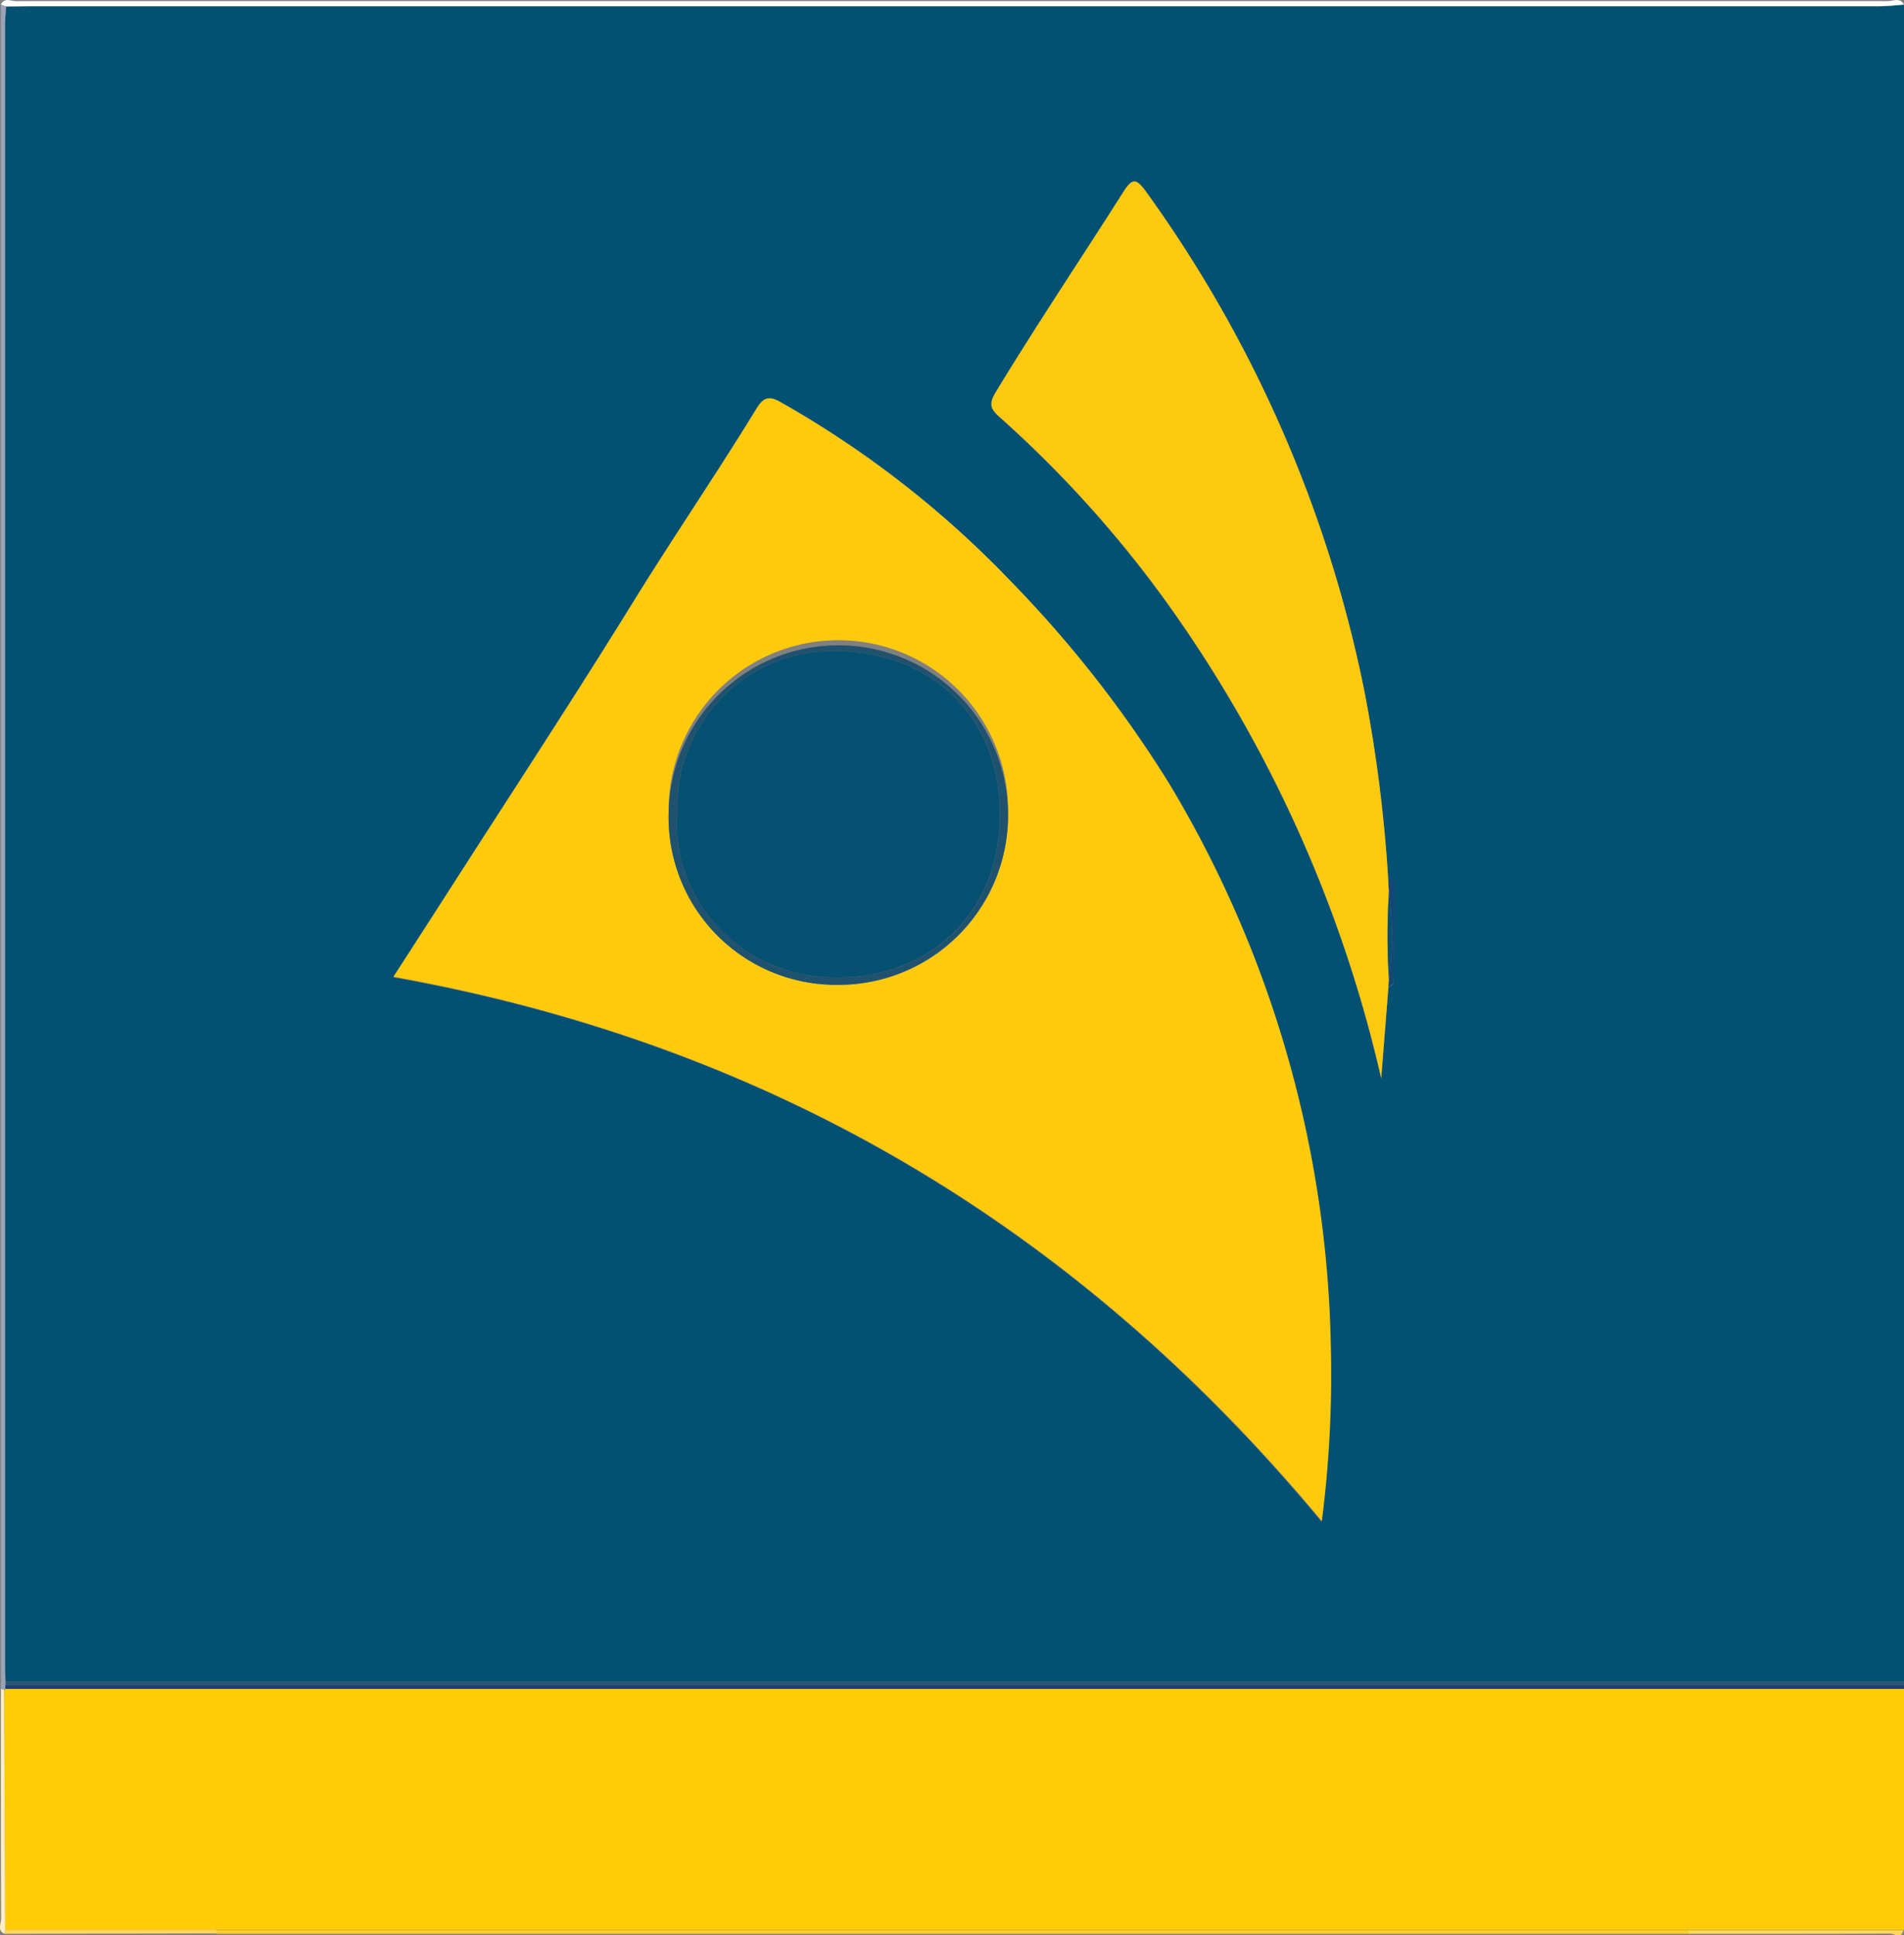 <svg id="Layer_1" data-name="Layer 1" xmlns="http://www.w3.org/2000/svg" viewBox="0 0 186 189">
  <rect x="0" y="0" width="186" height="189" fill="#808080" stroke="none"/>
  <g>
    <path d="M186,.45V164.22H.54c0-.54-.05-1.08-.05-1.62V2.43c0-.6.06-1.2.09-1.8l2.36,0H183.67C184.44.6,185.22.51,186,.45Zm-50.37,96c.17-.14.5-.29.5-.43.06-3.33.08-6.67.1-10,0-.2-.15-.31-.31-.08a4.21,4.21,0,0,0-.28.45,142.26,142.26,0,0,0-2.35-18.83,125.6,125.6,0,0,0-21.38-48.86c-.9-1.23-1.31-1.27-2.16.07-4.13,6.51-8.42,12.92-12.44,19.51-.7,1.14-.59,1.65.36,2.5a111.82,111.82,0,0,1,16.2,17.94,129,129,0,0,1,21.06,46.62Zm-97.19-1c36.82,6.58,66.79,24.42,90.65,53.16a112.28,112.28,0,0,0,.87-17.43,110.49,110.49,0,0,0-15.69-54.51A115.15,115.15,0,0,0,98.81,56.84,97.64,97.64,0,0,0,76.3,39.3c-1.16-.67-1.71-.52-2.4.61C70,46.28,65.77,52.46,61.84,58.82c-6,9.65-12.19,19.12-18.31,28.67C41.85,90.11,40.16,92.72,38.44,95.39Z" style="fill: #025072"/>
    <path d="M186,164.94v23.55l-21,0H21.13l-20.62,0L.4,165.06a.14.14,0,0,0,.13-.13l.55,0Z" style="fill: #ffcc07"/>
    <path d="M186,.45c-.78.06-1.56.15-2.33.15H2.94L.58.63.09.45c.33-.74,1-.33,1.45-.34,7.63,0,15.25,0,22.88,0q80,0,160,0C184.9.12,185.6-.3,186,.45Z" style="fill: #fff"/>
    <path d="M.54,164.21H186v.36H.53Z" style="fill: #285570"/>
    <path d="M.53,164.58H186v.36H1.08l-.55,0A.53.53,0,0,1,.53,164.58Z" style="fill: #1c3f72"/>
    <path d="M.53,164.58a.53.53,0,0,0,0,.35.14.14,0,0,1-.13.13.84.84,0,0,0-.31-.12V.45L.58.63c0,.6-.09,1.2-.09,1.8V162.59c0,.54,0,1.08.05,1.62Z" style="fill: #99a4b7"/>
    <path d="M21.13,188.51H165c0,.12,0,.23,0,.35H21.15C21.15,188.74,21.14,188.63,21.13,188.51Z" style="fill: #ffce25"/>
    <path d="M.09,164.94a.84.84,0,0,1,.31.12q.06,11.72.11,23.41l-.06.39c-.75-.33-.34-1-.34-1.45C.08,179.92.09,172.43.09,164.94Z" style="fill: #ffeec5"/>
    <path d="M164.94,188.86c0-.12,0-.23,0-.35l21,0c-.2.91-.9.33-1.27.33C178.13,188.87,171.54,188.86,164.94,188.86Z" style="fill: #ffd65b"/>
    <path d="M.45,188.86l.06-.39,20.62,0c0,.12,0,.23,0,.35Z" style="fill: #ffd65c"/>
    <path d="M38.44,95.39c1.72-2.67,3.41-5.28,5.09-7.9,6.12-9.55,12.35-19,18.31-28.67C65.77,52.46,70,46.28,73.9,39.91c.69-1.13,1.24-1.28,2.4-.61A97.64,97.64,0,0,1,98.81,56.84a115.15,115.15,0,0,1,15.46,19.77A110.49,110.49,0,0,1,130,131.12a112.28,112.28,0,0,1-.87,17.43C105.23,119.81,75.26,102,38.44,95.39Zm43.31.79A16.49,16.49,0,0,0,98.47,79.6a16.58,16.58,0,1,0-33.15-.2A16.35,16.35,0,0,0,81.75,96.18Z" style="fill: #fdca0d"/>
    <path d="M135.63,96.4c-.23,3-.47,5.93-.7,8.89a129,129,0,0,0-21.06-46.62,111.82,111.82,0,0,0-16.2-17.94c-1-.85-1.06-1.36-.36-2.5,4-6.59,8.31-13,12.44-19.51.85-1.34,1.26-1.3,2.16-.07a125.6,125.6,0,0,1,21.38,48.86,142.26,142.26,0,0,1,2.35,18.83l.05.72a65.86,65.86,0,0,0,0,8.66Z" style="fill: #fbca10"/>
    <path d="M135.63,96.4l.06-.68a33,33,0,0,0,0-8.66l-.05-.72a4.21,4.21,0,0,1,.28-.45c.16-.23.31-.12.31.08,0,3.33,0,6.67-.1,10C136.13,96.11,135.8,96.26,135.63,96.4Z" style="fill: #134674"/>
    <path d="M81.75,96.18A16.35,16.35,0,0,1,65.32,79.4,16.58,16.58,0,1,1,81.75,96.18ZM66.17,79.51c-.69,7.86,6.1,16.92,17.38,15.87,7.92-.75,14.09-6.47,14.12-15.86S91.2,63.71,81.76,63.57A15.24,15.24,0,0,0,66.17,79.51Z" style="fill: #20516d"/>
    <path d="M135.69,87.06a33,33,0,0,1,0,8.66A65.86,65.86,0,0,1,135.69,87.06Z" style="fill: #025072"/>
    <path d="M66.17,79.51A15.24,15.24,0,0,1,81.76,63.57c9.44.14,15.94,6.6,15.91,15.95s-6.2,15.11-14.12,15.86C72.27,96.43,65.48,87.37,66.17,79.51Z" style="fill: #065071"/>
  </g>
</svg>
